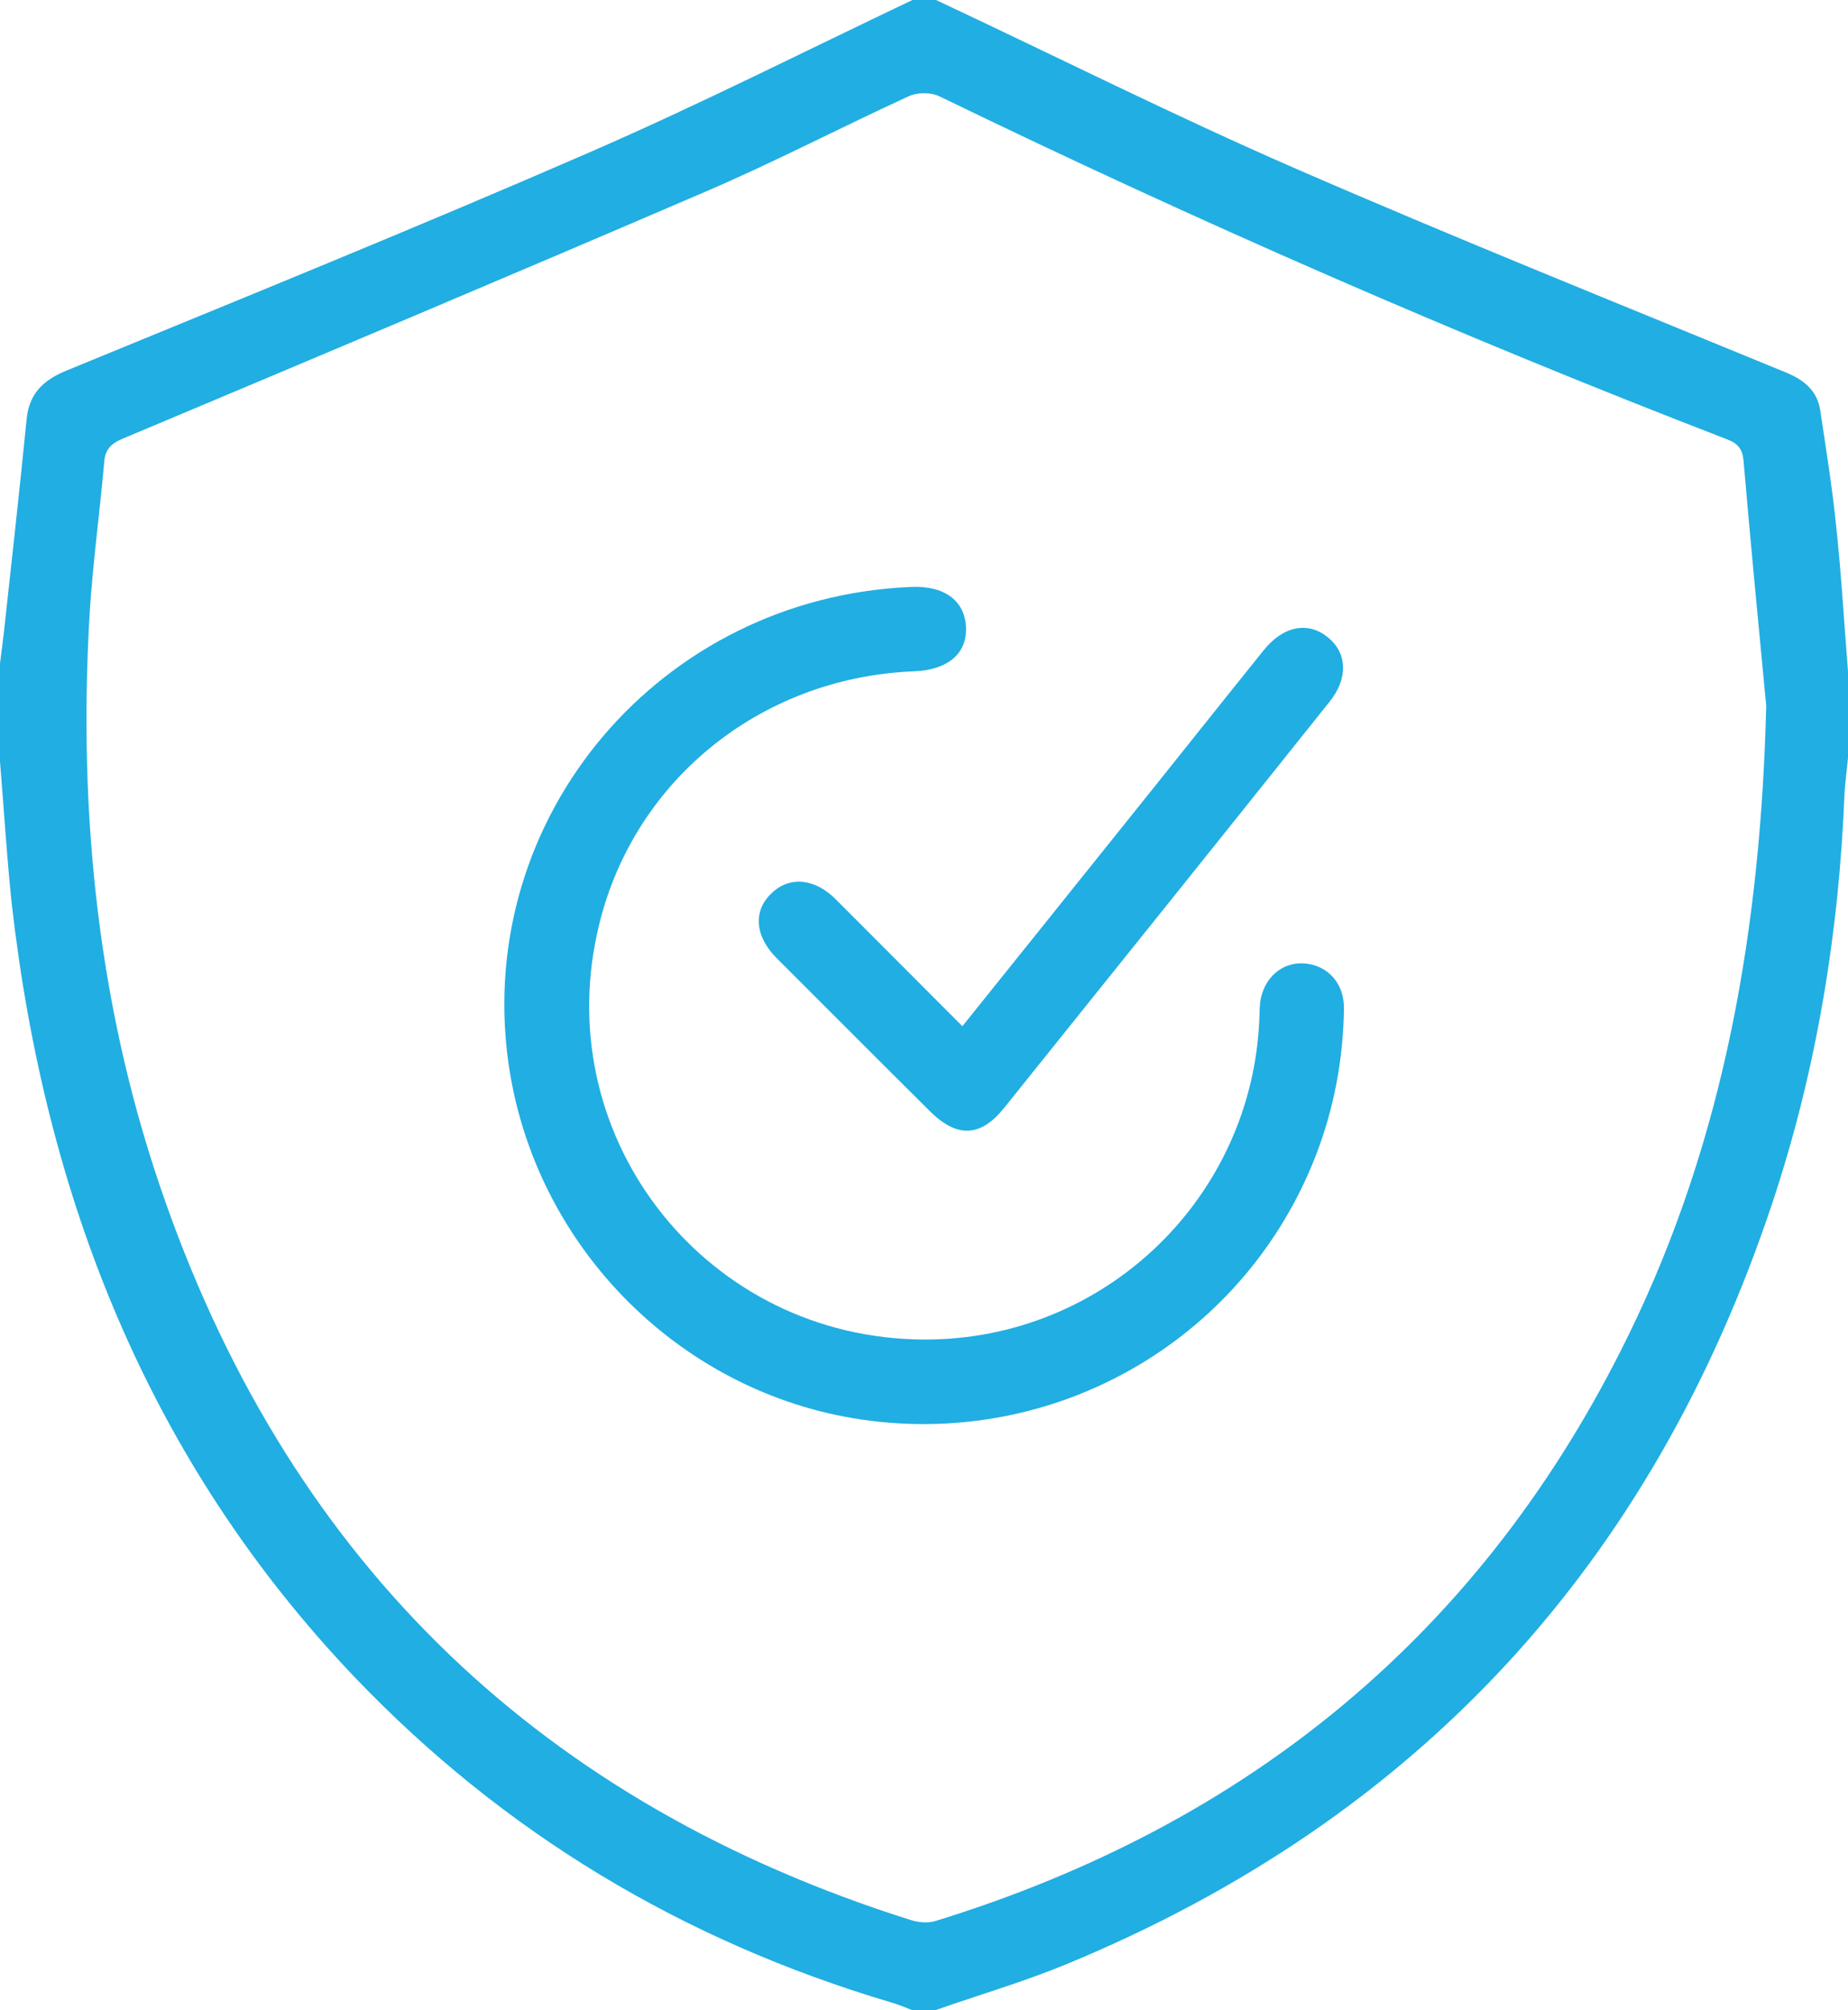 <svg width="45.988" height="50" viewBox="0 0 45.988 50" fill="none" xmlns="http://www.w3.org/2000/svg" xmlns:xlink="http://www.w3.org/1999/xlink">
	<desc>
			Created with Pixso.
	</desc>
	<defs/>
	<path id="Vector" d="M0 18.945C0 18.135 0 17.314 0 16.504C0.031 16.27 0.059 16.025 0.09 15.791C0.285 13.994 0.488 12.207 0.664 10.41C0.734 9.775 1.086 9.453 1.652 9.219C6 7.432 10.363 5.664 14.672 3.789C17.391 2.607 20.035 1.27 22.707 0C22.902 0 23.098 0 23.293 0C26.27 1.396 29.207 2.871 32.211 4.18C36.25 5.938 40.344 7.578 44.426 9.258C44.883 9.443 45.219 9.707 45.297 10.205C45.441 11.172 45.598 12.129 45.695 13.105C45.824 14.297 45.891 15.498 45.988 16.699C45.988 17.412 45.988 18.135 45.988 18.848C45.961 19.141 45.922 19.424 45.902 19.717C45.766 23.193 45.207 26.611 44.109 29.912C41.125 38.877 35.312 45.234 26.543 48.857C25.477 49.297 24.371 49.619 23.285 50C23.09 50 22.891 50 22.695 50C22.52 49.932 22.336 49.853 22.16 49.805C17 48.272 12.539 45.605 8.816 41.709C3.691 36.328 1.125 29.785 0.293 22.49C0.168 21.309 0.098 20.127 0 18.945ZM43.953 17.559C43.758 15.518 43.562 13.486 43.387 11.445C43.359 11.162 43.238 11.025 42.977 10.928C36.32 8.359 29.793 5.508 23.371 2.393C23.168 2.295 22.824 2.295 22.617 2.393C20.914 3.174 19.25 4.043 17.539 4.775C12.723 6.846 7.898 8.877 3.062 10.908C2.781 11.025 2.621 11.162 2.594 11.484C2.484 12.744 2.309 14.004 2.23 15.273C1.938 20.273 2.445 25.195 4.129 29.932C7.32 38.945 13.535 44.883 22.676 47.764C22.863 47.822 23.098 47.842 23.285 47.783C31.105 45.371 36.918 40.586 40.52 33.223C42.938 28.291 43.816 23.018 43.953 17.559Z" fill="#21AEE2" fill-opacity="1" fill-rule="nonzero"/>
	<path id="Vector" d="M22.992 33.32C27.484 33.34 31.172 29.795 31.34 25.322C31.34 25.195 31.348 25.059 31.359 24.932C31.445 24.326 31.898 23.926 32.457 23.965C33.031 24.004 33.453 24.453 33.445 25.088C33.426 26.348 33.199 27.578 32.738 28.76C30.996 33.232 26.457 35.938 21.668 35.342C17.02 34.766 13.281 31.055 12.645 26.387C11.824 20.303 16.434 14.863 22.668 14.6C23.488 14.56 24 14.932 24.039 15.586C24.078 16.25 23.59 16.67 22.738 16.699C18.879 16.855 15.68 19.482 14.867 23.184C13.703 28.398 17.629 33.301 22.992 33.32Z" fill="#21AEE2" fill-opacity="1" fill-rule="nonzero"/>
	<path id="Vector" d="M23.949 25.527C25.293 23.857 26.582 22.246 27.875 20.635C29.07 19.15 30.254 17.656 31.449 16.172C31.938 15.566 32.555 15.449 33.051 15.859C33.531 16.25 33.551 16.885 33.082 17.461C30.391 20.83 27.688 24.199 24.988 27.559C24.402 28.291 23.812 28.311 23.137 27.637C21.867 26.377 20.602 25.107 19.332 23.838C18.781 23.291 18.734 22.656 19.203 22.217C19.645 21.787 20.281 21.846 20.801 22.373C21.836 23.408 22.875 24.453 23.949 25.527Z" fill="#21AEE2" fill-opacity="1" fill-rule="nonzero"/>
</svg>
